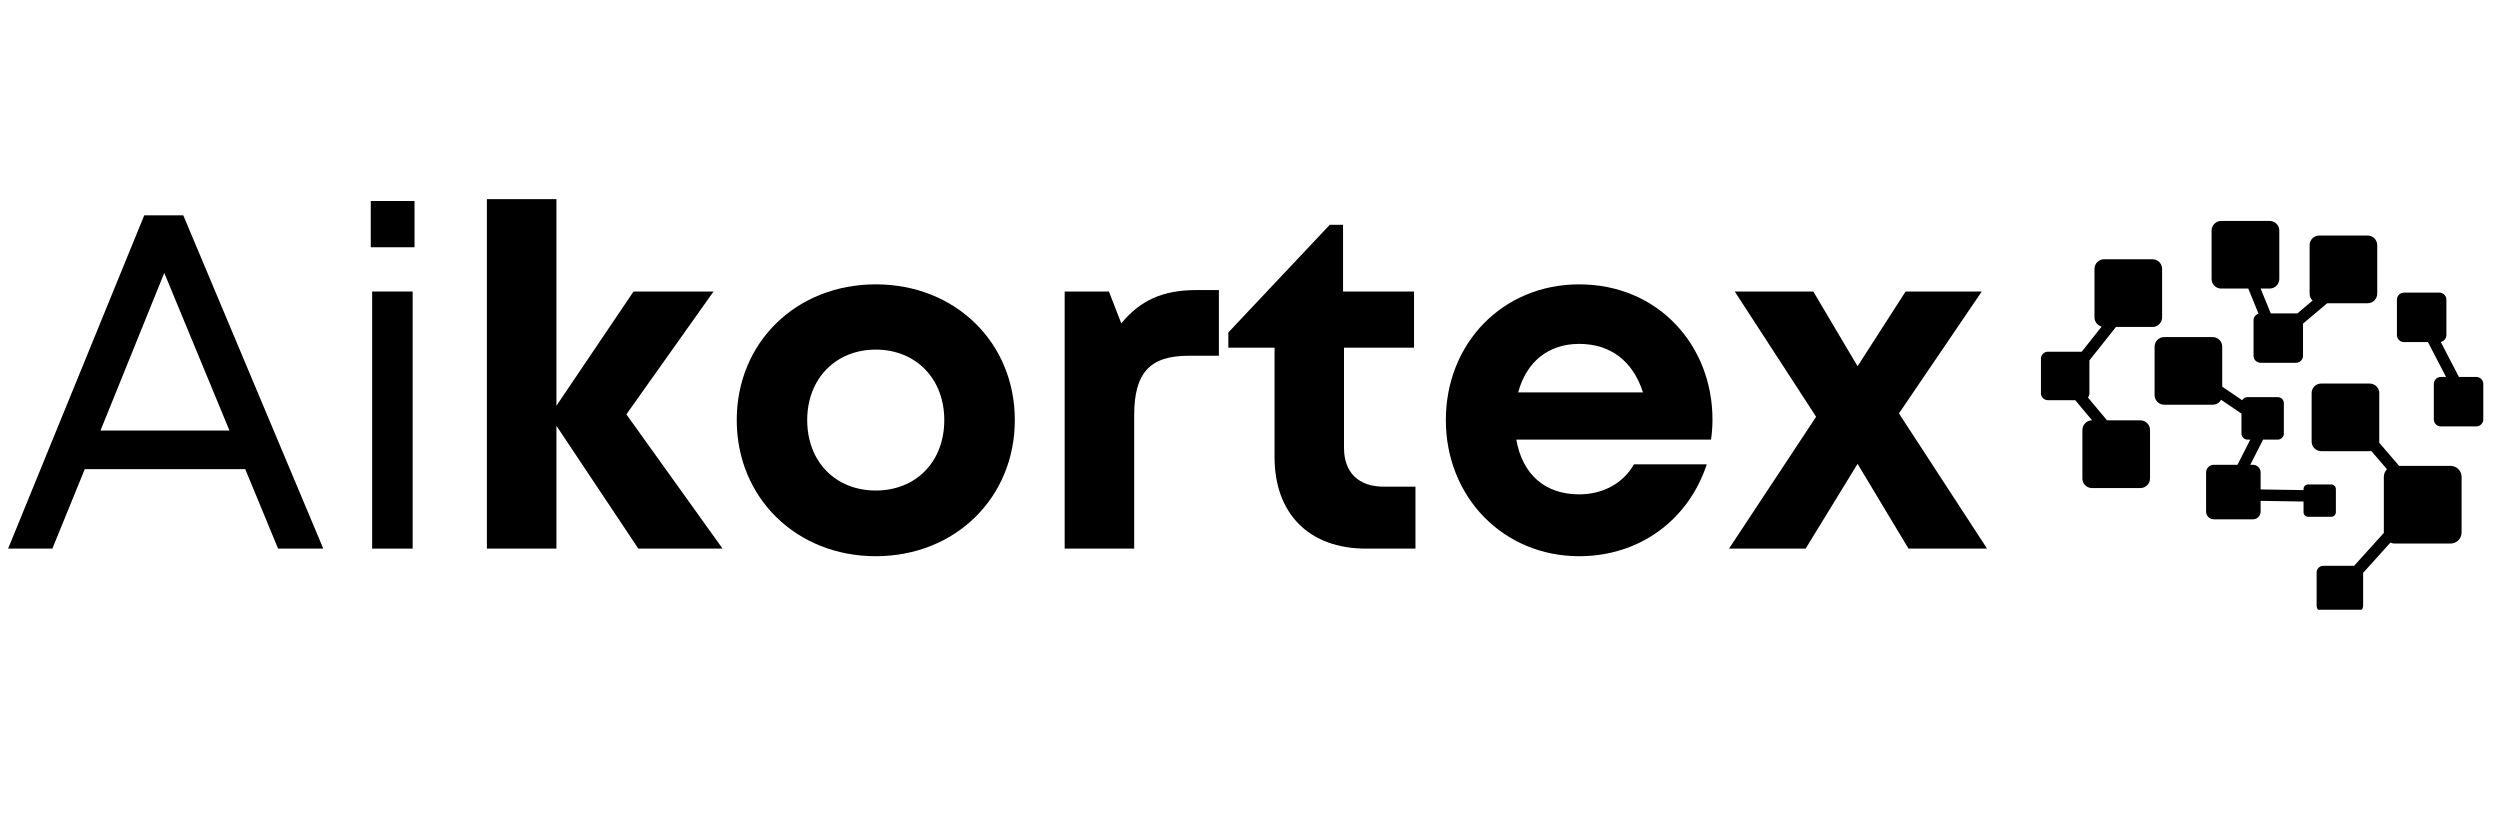 <svg xmlns="http://www.w3.org/2000/svg" xmlns:xlink="http://www.w3.org/1999/xlink" width="180" zoomAndPan="magnify" viewBox="0 0 135 45" height="60" preserveAspectRatio="xMidYMid meet" version="1.0"><defs><g/><clipPath id="7816558bae"><path d="M 110.211 11.926 L 134.211 11.926 L 134.211 32.926 L 110.211 32.926 Z M 110.211 11.926 " clip-rule="nonzero"/></clipPath></defs><g clip-path="url(#7816558bae)"><path fill="#000000" d="M 120 20.879 L 121.078 21.613 C 121.133 21.516 121.238 21.445 121.363 21.445 L 123.004 21.445 C 123.18 21.445 123.328 21.594 123.328 21.77 L 123.328 23.41 C 123.328 23.59 123.18 23.738 123.004 23.738 L 122.207 23.738 L 121.516 25.098 L 121.656 25.098 C 121.887 25.098 122.074 25.285 122.074 25.516 L 122.074 26.43 L 124.391 26.465 L 124.391 26.41 C 124.391 26.273 124.5 26.16 124.637 26.16 L 125.887 26.16 C 126.023 26.16 126.137 26.273 126.137 26.41 L 126.137 27.66 C 126.137 27.797 126.023 27.906 125.887 27.906 L 124.637 27.906 C 124.5 27.906 124.391 27.797 124.391 27.66 L 124.391 27.082 L 122.074 27.047 L 122.074 27.625 C 122.074 27.855 121.887 28.043 121.656 28.043 L 119.547 28.043 C 119.316 28.043 119.129 27.855 119.129 27.625 L 119.129 25.516 C 119.129 25.285 119.316 25.098 119.547 25.098 L 120.824 25.098 L 121.516 23.738 L 121.363 23.738 C 121.184 23.738 121.039 23.59 121.039 23.414 L 121.039 22.336 L 119.938 21.586 C 119.852 21.746 119.68 21.855 119.484 21.855 L 116.867 21.855 C 116.582 21.855 116.348 21.621 116.348 21.336 L 116.348 18.719 C 116.348 18.434 116.582 18.203 116.867 18.203 L 119.484 18.203 C 119.77 18.203 120 18.434 120 18.719 Z M 114.262 17.656 L 112.828 19.461 L 112.828 21.238 C 112.828 21.324 112.801 21.406 112.75 21.469 L 113.781 22.699 L 115.582 22.699 C 115.867 22.699 116.102 22.934 116.102 23.219 L 116.102 25.836 C 116.102 26.121 115.867 26.355 115.582 26.355 L 112.965 26.355 C 112.68 26.355 112.449 26.121 112.449 25.836 L 112.449 23.219 C 112.449 22.934 112.68 22.699 112.965 22.699 L 112.973 22.699 L 112.062 21.609 L 110.582 21.609 C 110.379 21.609 110.211 21.441 110.211 21.238 L 110.211 19.363 C 110.211 19.16 110.379 18.992 110.582 18.992 L 112.414 18.992 L 113.488 17.637 C 113.266 17.578 113.102 17.379 113.102 17.137 L 113.102 14.52 C 113.102 14.234 113.336 14 113.621 14 L 116.238 14 C 116.523 14 116.754 14.234 116.754 14.52 L 116.754 17.137 C 116.754 17.422 116.523 17.656 116.238 17.656 Z M 127.121 30.555 L 128.727 28.777 L 128.727 25.75 C 128.727 25.59 128.793 25.445 128.895 25.336 L 128.051 24.355 C 128.023 24.359 127.992 24.363 127.961 24.363 L 125.344 24.363 C 125.059 24.363 124.828 24.129 124.828 23.844 L 124.828 21.227 C 124.828 20.941 125.059 20.711 125.344 20.711 L 127.961 20.711 C 128.246 20.711 128.48 20.941 128.48 21.227 L 128.48 23.844 C 128.48 23.867 128.48 23.887 128.477 23.906 L 129.551 25.156 L 132.328 25.156 C 132.656 25.156 132.926 25.422 132.926 25.75 L 132.926 28.758 C 132.926 29.086 132.656 29.352 132.328 29.352 L 129.32 29.352 C 129.238 29.352 129.156 29.336 129.082 29.301 L 127.609 30.934 L 127.609 32.707 C 127.609 32.902 127.449 33.062 127.254 33.062 L 125.453 33.062 C 125.258 33.062 125.098 32.902 125.098 32.707 L 125.098 30.91 C 125.098 30.715 125.258 30.555 125.453 30.555 Z M 132.086 20.355 L 131.109 18.473 L 129.812 18.473 C 129.605 18.473 129.434 18.301 129.434 18.094 L 129.434 16.18 C 129.434 15.973 129.605 15.801 129.812 15.801 L 131.727 15.801 C 131.934 15.801 132.105 15.973 132.105 16.18 L 132.105 18.094 C 132.105 18.277 131.973 18.43 131.801 18.465 L 132.781 20.355 L 133.719 20.355 C 133.926 20.355 134.098 20.527 134.098 20.734 L 134.098 22.648 C 134.098 22.855 133.926 23.027 133.719 23.027 L 131.805 23.027 C 131.598 23.027 131.426 22.855 131.426 22.648 L 131.426 20.734 C 131.426 20.527 131.598 20.355 131.805 20.355 Z M 119.945 11.93 L 122.562 11.93 C 122.848 11.93 123.082 12.164 123.082 12.449 L 123.082 15.066 C 123.082 15.352 122.848 15.582 122.562 15.582 L 122.074 15.582 L 122.621 16.922 L 123.984 16.922 C 124.008 16.922 124.031 16.922 124.055 16.926 L 124.879 16.23 C 124.781 16.137 124.719 16.004 124.719 15.855 L 124.719 13.238 C 124.719 12.953 124.949 12.719 125.234 12.719 L 127.852 12.719 C 128.137 12.719 128.371 12.953 128.371 13.238 L 128.371 15.855 C 128.371 16.141 128.137 16.375 127.852 16.375 L 125.668 16.375 L 124.363 17.477 L 124.363 19.211 C 124.363 19.422 124.191 19.59 123.984 19.59 L 122.07 19.59 C 121.863 19.59 121.691 19.422 121.691 19.211 L 121.691 17.301 C 121.691 17.129 121.805 16.984 121.961 16.938 L 121.406 15.582 L 119.945 15.582 C 119.66 15.582 119.426 15.352 119.426 15.066 L 119.426 12.449 C 119.43 12.164 119.66 11.93 119.945 11.93 Z M 119.945 11.93 " fill-opacity="1" fill-rule="evenodd"/></g><g fill="#000000" fill-opacity="1"><g transform="translate(0, 29.625)"><g><path d="M 15.016 0 L 17.457 0 L 9.898 -17.996 L 7.789 -17.996 L 0.438 0 L 2.828 0 L 4.578 -4.293 L 13.242 -4.293 Z M 8.871 -14.887 L 12.391 -6.375 L 5.426 -6.375 Z M 8.871 -14.887 "/></g></g></g><g fill="#000000" fill-opacity="1"><g transform="translate(17.912, 29.625)"><g><path d="M 2.109 -16.273 L 4.473 -16.273 L 4.473 -18.77 L 2.109 -18.77 Z M 2.184 0 L 4.371 0 L 4.371 -13.883 L 2.184 -13.883 Z M 2.184 0 "/></g></g></g><g fill="#000000" fill-opacity="1"><g transform="translate(24.492, 29.625)"><g><path d="M 14.527 0 L 9.332 -7.25 L 14.039 -13.883 L 9.719 -13.883 L 5.555 -7.715 L 5.555 -18.871 L 1.801 -18.871 L 1.801 0 L 5.555 0 L 5.555 -6.633 L 9.977 0 Z M 14.527 0 "/></g></g></g><g fill="#000000" fill-opacity="1"><g transform="translate(38.909, 29.625)"><g><path d="M 8.383 0.41 C 12.676 0.41 15.891 -2.75 15.891 -6.941 C 15.891 -11.133 12.676 -14.27 8.383 -14.27 C 4.086 -14.27 0.875 -11.133 0.875 -6.941 C 0.875 -2.75 4.086 0.41 8.383 0.41 Z M 8.383 -3.137 C 6.223 -3.137 4.68 -4.68 4.68 -6.941 C 4.68 -9.18 6.223 -10.746 8.383 -10.746 C 10.543 -10.746 12.082 -9.18 12.082 -6.941 C 12.082 -4.68 10.543 -3.137 8.383 -3.137 Z M 8.383 -3.137 "/></g></g></g><g fill="#000000" fill-opacity="1"><g transform="translate(55.691, 29.625)"><g><path d="M 8.895 -13.961 C 7.098 -13.961 5.863 -13.395 4.859 -12.16 L 4.191 -13.883 L 1.801 -13.883 L 1.801 0 L 5.555 0 L 5.555 -7.199 C 5.555 -9.461 6.375 -10.414 8.484 -10.414 L 10.129 -10.414 L 10.129 -13.961 Z M 8.895 -13.961 "/></g></g></g><g fill="#000000" fill-opacity="1"><g transform="translate(66.15, 29.625)"><g><path d="M 8.586 -3.344 C 7.199 -3.344 6.426 -4.113 6.426 -5.449 L 6.426 -10.852 L 10.207 -10.852 L 10.207 -13.883 L 6.375 -13.883 L 6.375 -17.484 L 5.656 -17.484 L 0.18 -11.672 L 0.18 -10.852 L 2.676 -10.852 L 2.676 -4.938 C 2.676 -1.875 4.551 0 7.609 0 L 10.285 0 L 10.285 -3.344 Z M 8.586 -3.344 "/></g></g></g><g fill="#000000" fill-opacity="1"><g transform="translate(77.201, 29.625)"><g><path d="M 15.273 -6.969 C 15.273 -10.977 12.34 -14.27 8.074 -14.27 C 3.961 -14.27 0.875 -11.105 0.875 -6.941 C 0.875 -2.777 3.984 0.41 8.074 0.41 C 11.312 0.41 13.961 -1.516 14.965 -4.551 L 11.031 -4.551 C 10.465 -3.547 9.383 -2.93 8.074 -2.93 C 6.246 -2.93 5.012 -3.984 4.68 -5.887 L 15.195 -5.887 C 15.246 -6.246 15.273 -6.609 15.273 -6.969 Z M 8.074 -11.055 C 9.77 -11.055 10.977 -10.129 11.52 -8.434 L 4.781 -8.434 C 5.219 -10.078 6.402 -11.055 8.074 -11.055 Z M 8.074 -11.055 "/></g></g></g><g fill="#000000" fill-opacity="1"><g transform="translate(93.34, 29.625)"><g><path d="M 13.961 0 L 9.203 -7.301 L 13.676 -13.883 L 9.562 -13.883 L 6.969 -9.848 L 4.578 -13.883 L 0.336 -13.883 L 4.73 -7.121 L 0.027 0 L 4.164 0 L 6.969 -4.578 L 9.719 0 Z M 13.961 0 "/></g></g></g></svg>